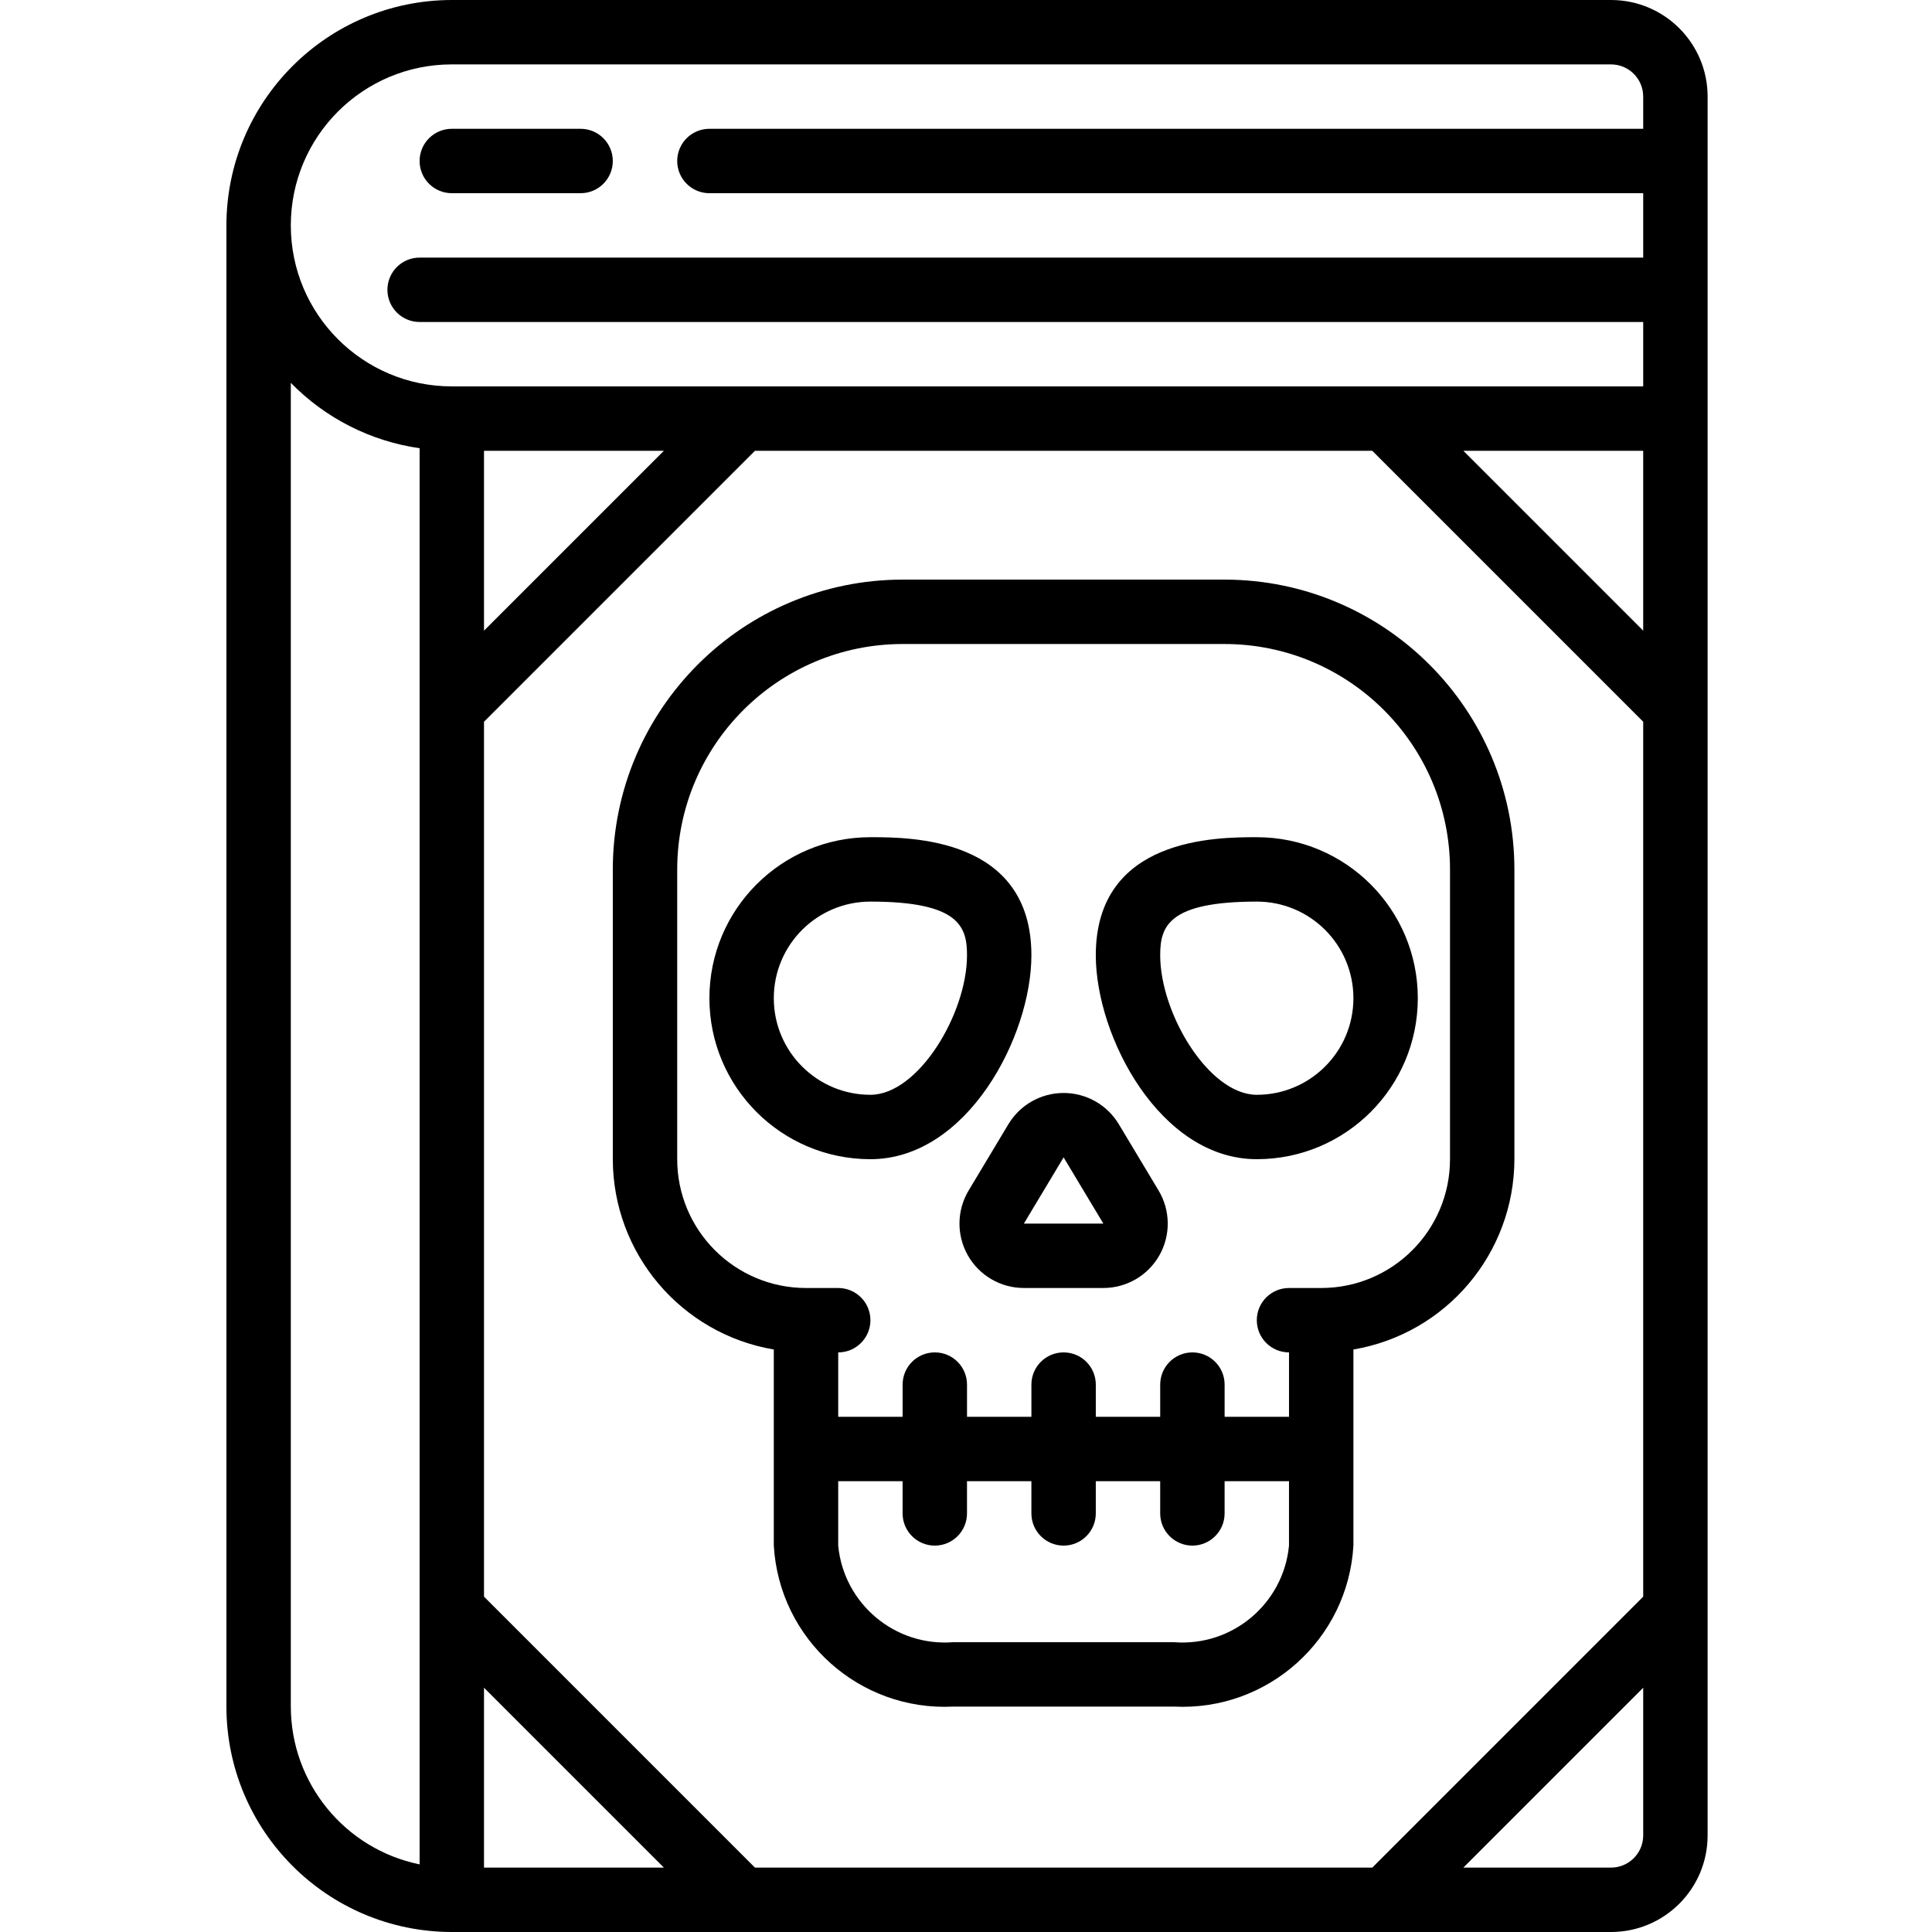 <svg height="512pt" viewBox="-60 0 512 512" width="512pt" xmlns="http://www.w3.org/2000/svg"><path d="m366.934 0h-307.199c-32.977.039-59.695 26.758-59.734 59.734v392.531c.039 32.977 26.758 59.695 59.734 59.734h307.199c14.137 0 25.602-11.461 25.602-25.602v-460.797c0-14.141-11.465-25.602-25.602-25.602zm-226.867 494.934-71.801-71.801v-231.867l71.801-71.801h163.602l71.797 71.801v231.867l-71.797 71.801zm-24.133-375.469-47.668 47.668v-47.668zm-47.668 327.801 47.668 47.668h-47.668zm259.535-327.801h47.664v47.668zm-268.066-102.398h307.199c4.711 0 8.531 3.82 8.531 8.535v8.531h-247.465c-4.711 0-8.535 3.82-8.535 8.535 0 4.711 3.824 8.531 8.535 8.531h247.465v17.066h-324.266c-4.711 0-8.531 3.82-8.531 8.535 0 4.711 3.82 8.531 8.531 8.531h324.266v17.066h-315.73c-23.566 0-42.668-19.102-42.668-42.664 0-23.566 19.102-42.668 42.668-42.668zm-42.668 435.199v-350.812c9.16 9.379 21.156 15.469 34.133 17.332v375.293c-19.852-4.082-34.105-21.543-34.133-41.812zm349.867 42.668h-39.133l47.664-47.668v39.133c0 4.715-3.82 8.535-8.531 8.535zm0 0"/><path d="m59.734 51.199h34.133c4.711 0 8.531-3.82 8.531-8.531 0-4.715-3.82-8.535-8.531-8.535h-34.133c-4.715 0-8.535 3.82-8.535 8.535 0 4.711 3.82 8.531 8.535 8.531zm0 0"/><path d="m264.535 153.602h-85.336c-42.395.047-76.754 34.402-76.801 76.797v76.801c.047 24.957 18.062 46.254 42.668 50.434v51.969c1.445 24.859 22.668 43.906 47.539 42.664h58.523c24.871 1.242 46.094-17.805 47.539-42.664v-51.969c24.602-4.18 42.617-25.477 42.664-50.434v-76.801c-.047-42.395-34.402-76.75-76.797-76.797zm-13.406 281.598h-58.523c-15.438 1.207-28.996-10.184-30.473-25.598v-17.066h17.066v8.531c0 4.715 3.82 8.535 8.535 8.535 4.711 0 8.531-3.82 8.531-8.535v-8.531h17.066v8.531c0 4.715 3.82 8.535 8.535 8.535 4.711 0 8.531-3.82 8.531-8.535v-8.531h17.066v8.531c0 4.715 3.824 8.535 8.535 8.535s8.535-3.82 8.535-8.535v-8.531h17.066v17.066c-1.477 15.414-15.035 26.805-30.473 25.598zm73.137-128c0 18.852-15.281 34.133-34.133 34.133h-8.531c-4.715 0-8.535 3.82-8.535 8.535 0 4.711 3.82 8.531 8.535 8.531v17.066h-17.066v-8.531c0-4.715-3.824-8.535-8.535-8.535s-8.535 3.82-8.535 8.535v8.531h-17.066v-8.531c0-4.715-3.82-8.535-8.531-8.535-4.715 0-8.535 3.82-8.535 8.535v8.531h-17.066v-8.531c0-4.715-3.82-8.535-8.531-8.535-4.715 0-8.535 3.82-8.535 8.535v8.531h-17.066v-17.066c4.715 0 8.535-3.82 8.535-8.531 0-4.715-3.82-8.535-8.535-8.535h-8.531c-18.852 0-34.137-15.281-34.137-34.133v-76.801c.039-32.973 26.762-59.695 59.734-59.73h85.336c32.973.035 59.695 26.758 59.73 59.73zm0 0"/><path d="m213.332 253.16c0-31.293-32.109-31.293-42.664-31.293-23.566 0-42.668 19.102-42.668 42.668 0 23.562 19.102 42.664 42.668 42.664 25.648 0 42.664-32.527 42.664-54.039zm-42.664 36.973c-14.141 0-25.602-11.461-25.602-25.598 0-14.141 11.461-25.602 25.602-25.602 23.645 0 25.598 6.723 25.598 14.227 0 15.461-12.902 36.973-25.598 36.973zm0 0"/><path d="m273.066 221.867c-10.555 0-42.668 0-42.668 31.293 0 21.512 17.016 54.039 42.668 54.039 23.562 0 42.668-19.102 42.668-42.664 0-23.566-19.105-42.668-42.668-42.668zm0 68.266c-12.699 0-25.602-21.512-25.602-36.973 0-7.504 1.957-14.227 25.602-14.227 14.141 0 25.602 11.461 25.602 25.602 0 14.137-11.461 25.598-25.602 25.598zm0 0"/><path d="m236.5 297.934c-3.082-5.141-8.637-8.285-14.633-8.285-5.996 0-11.551 3.145-14.637 8.285l-10.527 17.551c-3.164 5.273-3.246 11.84-.219 17.191 3.031 5.352 8.703 8.656 14.852 8.656h21.062c6.148 0 11.82-3.305 14.852-8.656 3.027-5.352 2.945-11.918-.219-17.191zm-25.164 26.332 10.531-17.551 10.531 17.551zm0 0"/></svg>
